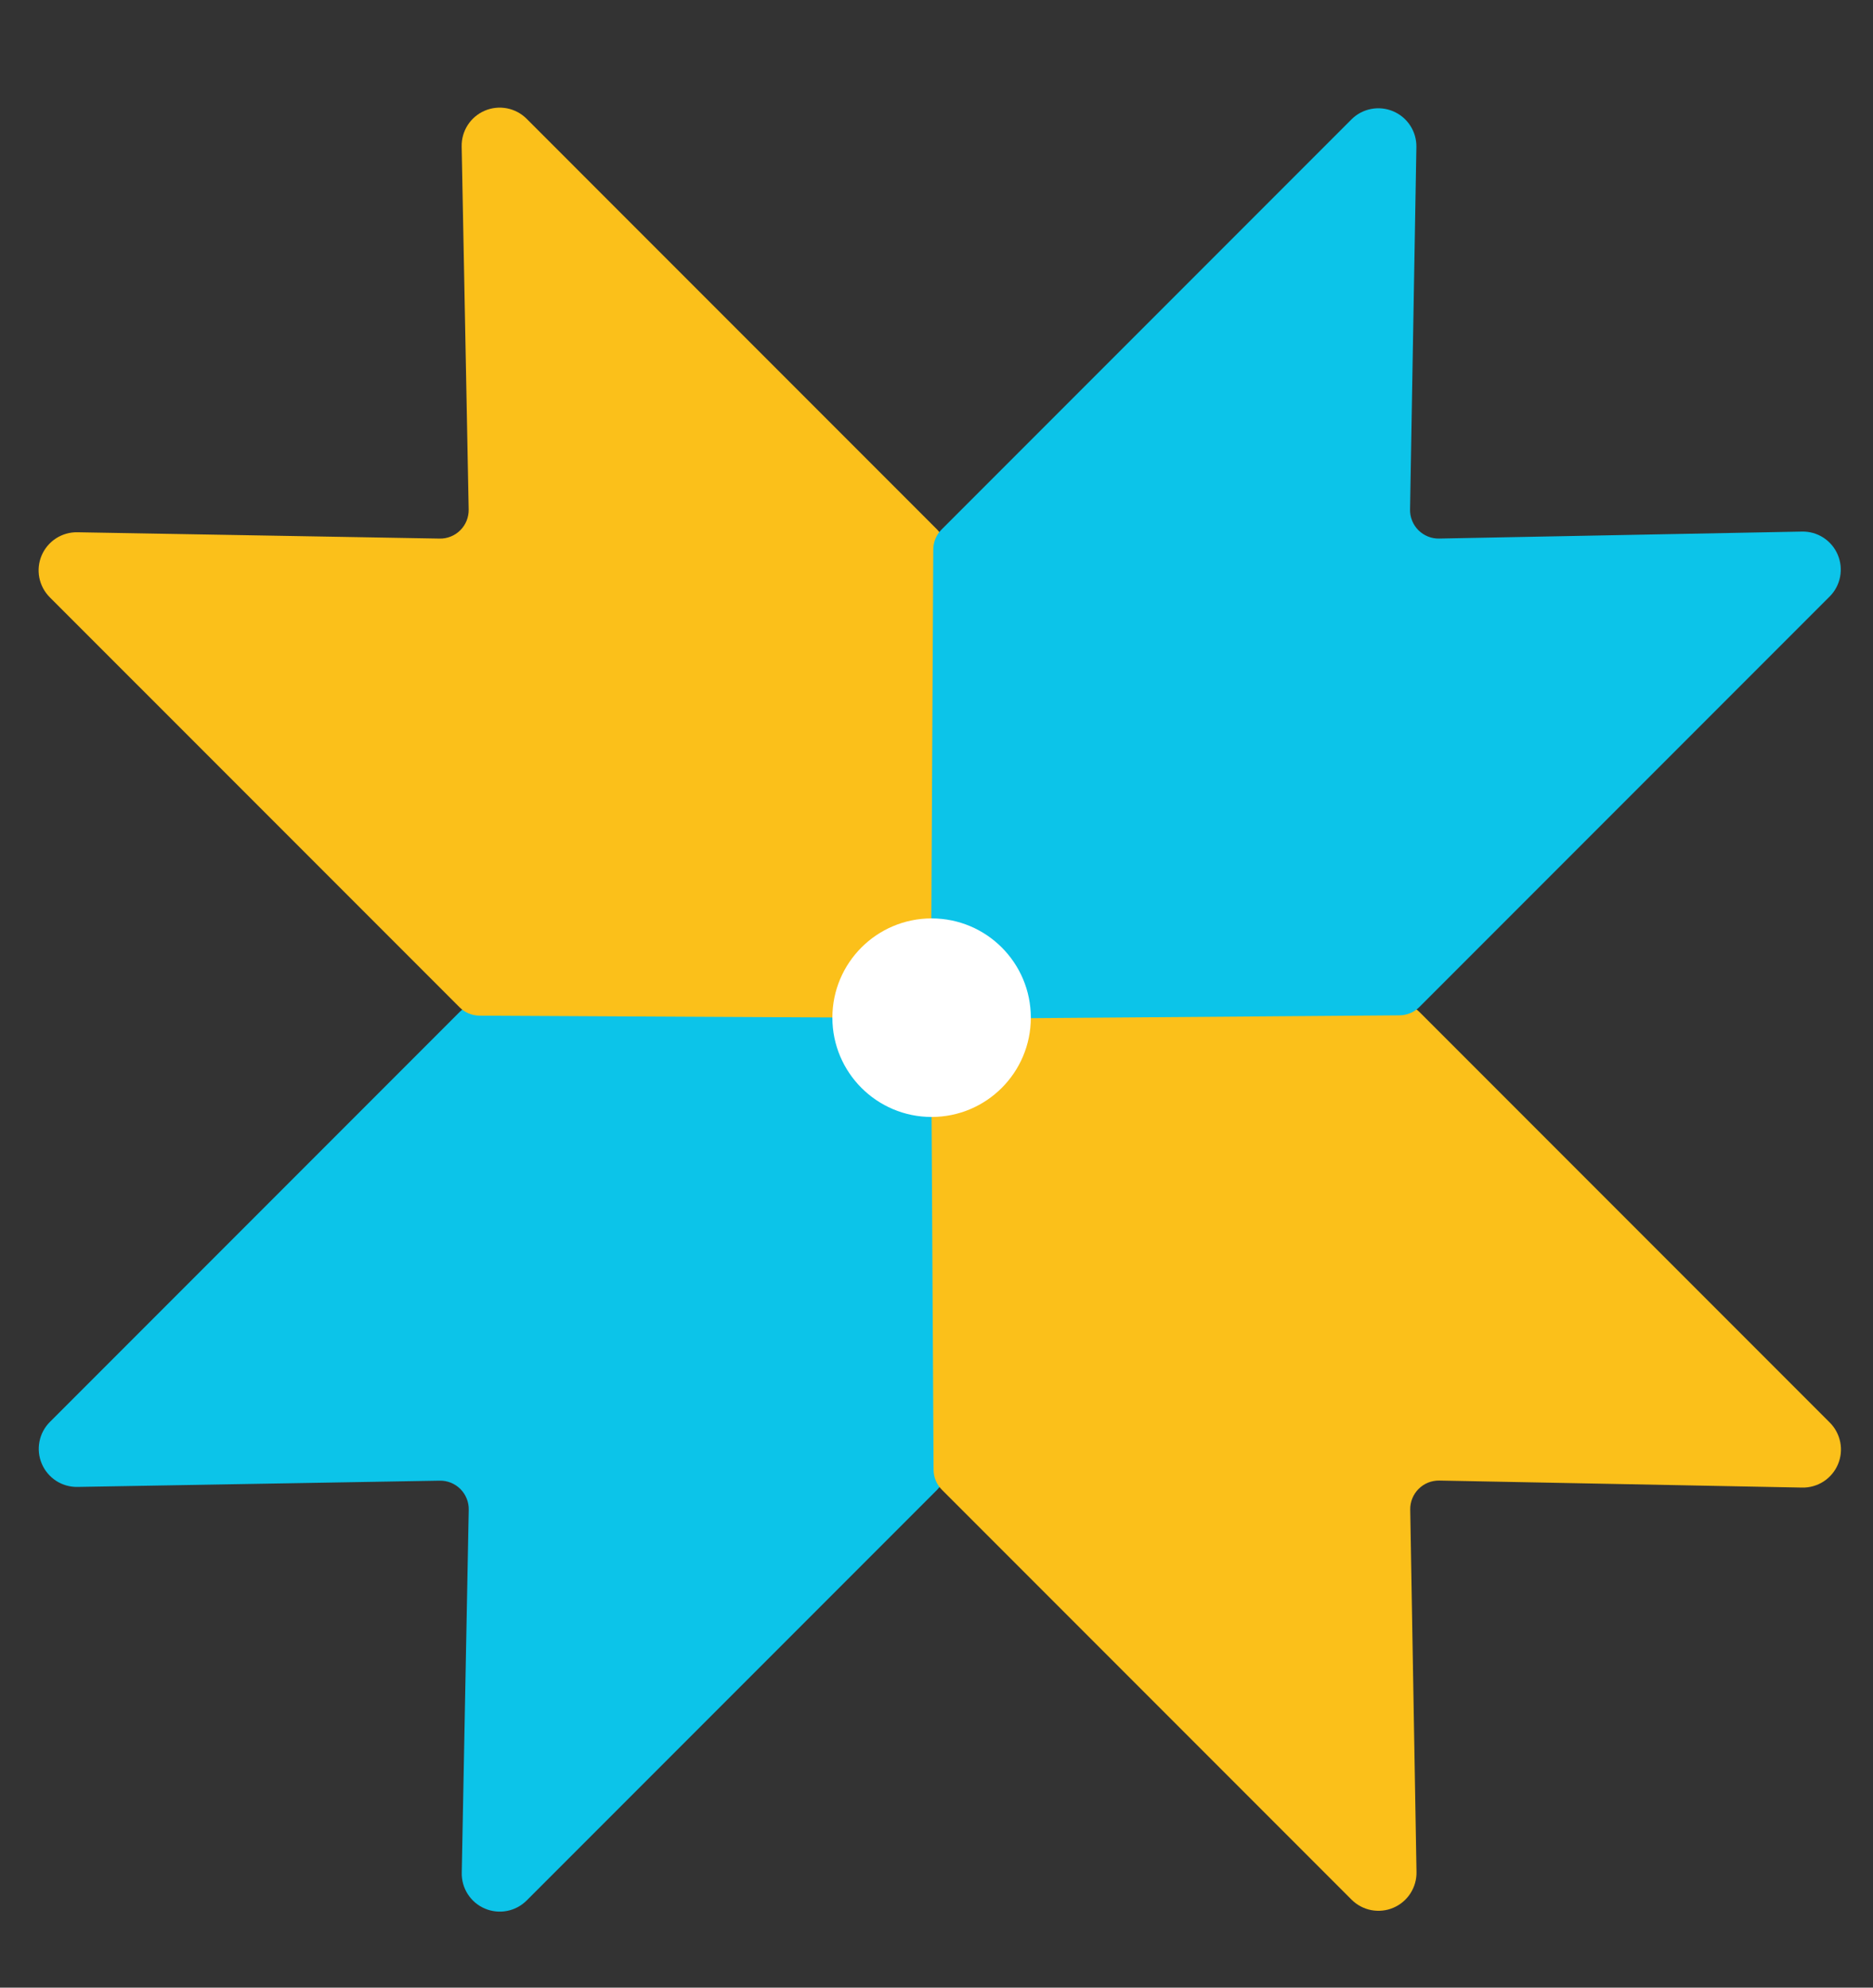 <svg width="66" height="70" viewBox="0 0 66 70" fill="none" xmlns="http://www.w3.org/2000/svg">
<rect x="0" y="0" width="66" height="70" fill="#333333" stroke="none"/>
<path d="M16.2 35.636L1.757 50.079C1.568 50.268 1.44 50.509 1.39 50.772C1.339 51.034 1.368 51.305 1.473 51.551C1.577 51.797 1.753 52.005 1.977 52.151C2.201 52.296 2.464 52.371 2.731 52.366L15.493 52.146C15.628 52.143 15.763 52.168 15.888 52.218C16.013 52.269 16.127 52.344 16.223 52.44C16.318 52.535 16.394 52.649 16.444 52.775C16.495 52.9 16.52 53.034 16.517 53.169L16.271 65.953C16.265 66.221 16.339 66.485 16.485 66.71C16.63 66.935 16.84 67.112 17.087 67.216C17.333 67.321 17.606 67.35 17.869 67.298C18.132 67.247 18.373 67.117 18.562 66.927L33.019 52.47C33.205 52.283 33.31 52.03 33.311 51.766L33.429 36.243C33.423 35.98 33.314 35.73 33.125 35.546C32.936 35.363 32.683 35.261 32.42 35.262L16.899 35.349C16.637 35.35 16.386 35.453 16.2 35.636Z" fill="#0CC4E9"/>
<path d="M33.184 52.46L47.627 66.903C47.816 67.091 48.057 67.219 48.319 67.27C48.581 67.32 48.853 67.292 49.098 67.187C49.344 67.082 49.553 66.907 49.698 66.683C49.843 66.458 49.919 66.196 49.914 65.928L49.693 53.166C49.691 53.031 49.715 52.897 49.766 52.772C49.817 52.646 49.892 52.532 49.988 52.437C50.083 52.341 50.197 52.266 50.322 52.215C50.447 52.165 50.582 52.14 50.717 52.142L63.501 52.389C63.769 52.395 64.032 52.32 64.258 52.175C64.483 52.029 64.659 51.82 64.764 51.573C64.869 51.326 64.898 51.054 64.846 50.791C64.794 50.528 64.665 50.286 64.475 50.097L50.018 35.64C49.831 35.455 49.578 35.35 49.314 35.349L33.791 35.23C33.527 35.237 33.277 35.346 33.094 35.535C32.91 35.724 32.808 35.977 32.809 36.24L32.897 51.761C32.898 52.023 33.001 52.273 33.184 52.46Z" fill="#FBC01A"/>
<path d="M16.195 35.475L1.754 21.035C1.565 20.846 1.437 20.605 1.385 20.342C1.334 20.08 1.363 19.808 1.467 19.562C1.572 19.316 1.747 19.107 1.972 18.961C2.196 18.816 2.459 18.74 2.726 18.745L15.491 18.968C15.626 18.971 15.76 18.946 15.885 18.895C16.011 18.845 16.125 18.769 16.22 18.674C16.316 18.578 16.391 18.464 16.442 18.339C16.492 18.214 16.517 18.079 16.515 17.944L16.268 5.16C16.262 4.893 16.337 4.629 16.482 4.404C16.627 4.179 16.836 4.003 17.082 3.898C17.329 3.793 17.601 3.764 17.864 3.815C18.127 3.866 18.368 3.994 18.558 4.184L33.014 18.641C33.2 18.828 33.305 19.081 33.306 19.345L33.424 34.868C33.418 35.132 33.309 35.382 33.12 35.565C32.931 35.748 32.678 35.851 32.415 35.849L16.901 35.769C16.636 35.768 16.382 35.662 16.195 35.475Z" fill="#FBC01A"/>
<path d="M33.18 18.647L47.62 4.207C47.809 4.017 48.05 3.889 48.313 3.838C48.575 3.787 48.847 3.815 49.093 3.92C49.339 4.024 49.549 4.2 49.694 4.424C49.84 4.648 49.915 4.911 49.91 5.178L49.687 17.943C49.684 18.078 49.709 18.212 49.76 18.338C49.81 18.463 49.886 18.577 49.981 18.673C50.077 18.768 50.191 18.843 50.316 18.894C50.441 18.945 50.576 18.97 50.711 18.967L63.495 18.721C63.762 18.715 64.025 18.789 64.251 18.934C64.475 19.079 64.652 19.288 64.757 19.535C64.862 19.781 64.891 20.053 64.84 20.316C64.789 20.579 64.661 20.821 64.471 21.01L50.014 35.467C49.827 35.653 49.574 35.757 49.31 35.758L33.787 35.877C33.523 35.87 33.273 35.761 33.09 35.572C32.906 35.384 32.804 35.13 32.805 34.867L32.886 19.353C32.887 19.088 32.993 18.834 33.18 18.647Z" fill="#0CC4E9"/>
<path d="M32.828 39.337C34.759 39.337 36.324 37.771 36.324 35.84C36.324 33.909 34.759 32.344 32.828 32.344C30.897 32.344 29.331 33.909 29.331 35.84C29.331 37.771 30.897 39.337 32.828 39.337Z" fill="white"/>
</svg>
